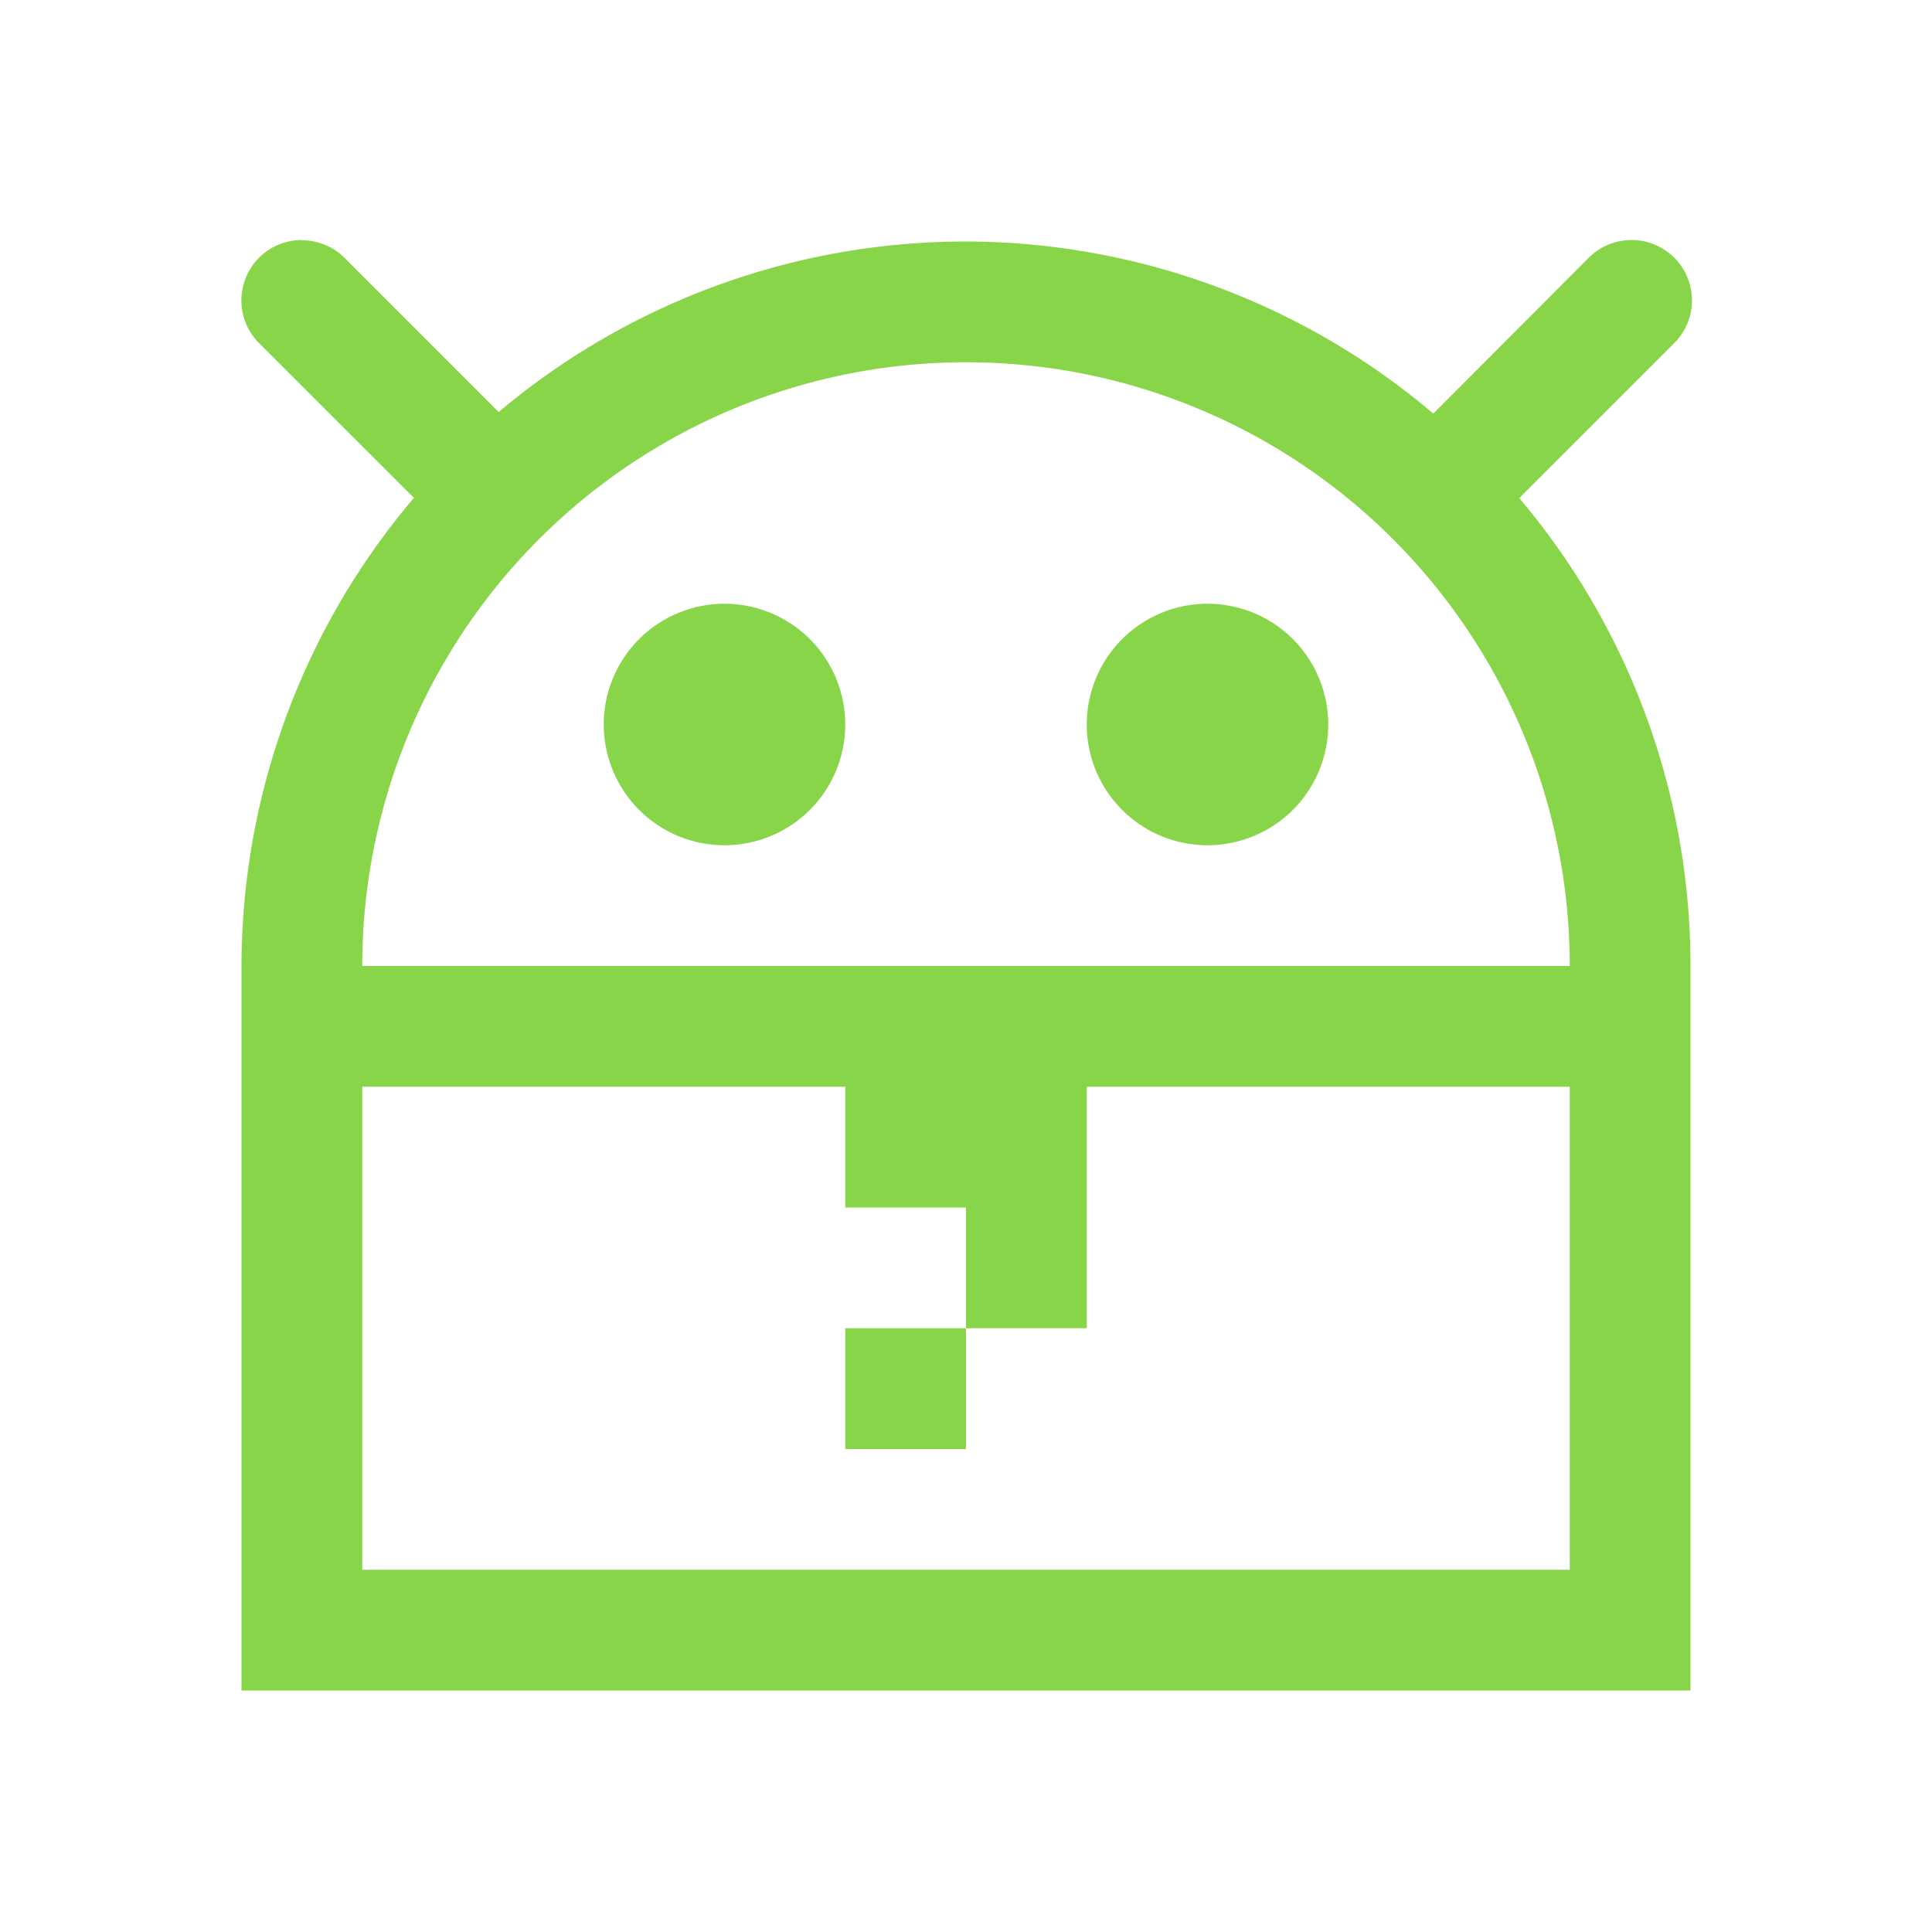 <svg xmlns="http://www.w3.org/2000/svg" width="16" height="16" version="1.1">
 <defs>
  <style id="current-color-scheme" type="text/css">
   .ColorScheme-Text { color:#2e3440; } .ColorScheme-Highlight { color:#88c0d0; } .ColorScheme-NeutralText { color:#d08770; } .ColorScheme-PositiveText { color:#a3be8c; } .ColorScheme-NegativeText { color:#bf616a; }
  </style>
 </defs>
 <path d="M2.498 1.988a.5.5 0 0 0-.348.858l1.278 1.277A6 6 0 0 0 2 8v6h12V8a6 6 0 0 0-1.418-3.875l1.279-1.279a.5.5 0 0 0-.363-.858.5.5 0 0 0-.344.15L11.87 3.425A6 6 0 0 0 8 2a6 6 0 0 0-3.87 1.412L2.858 2.14a.5.5 0 0 0-.359-.15M8 3a5 5 0 0 1 5 5H3a5 5 0 0 1 5-5M6 5a1 1 0 0 0-1 1 1 1 0 0 0 1 1 1 1 0 0 0 1-1 1 1 0 0 0-1-1m4 0a1 1 0 0 0-1 1 1 1 0 0 0 1 1 1 1 0 0 0 1-1 1 1 0 0 0-1-1M3 9h4v1h1v1h1V9h4v4H3zm5 2H7v1h1z" fill="#89d549" />
</svg>